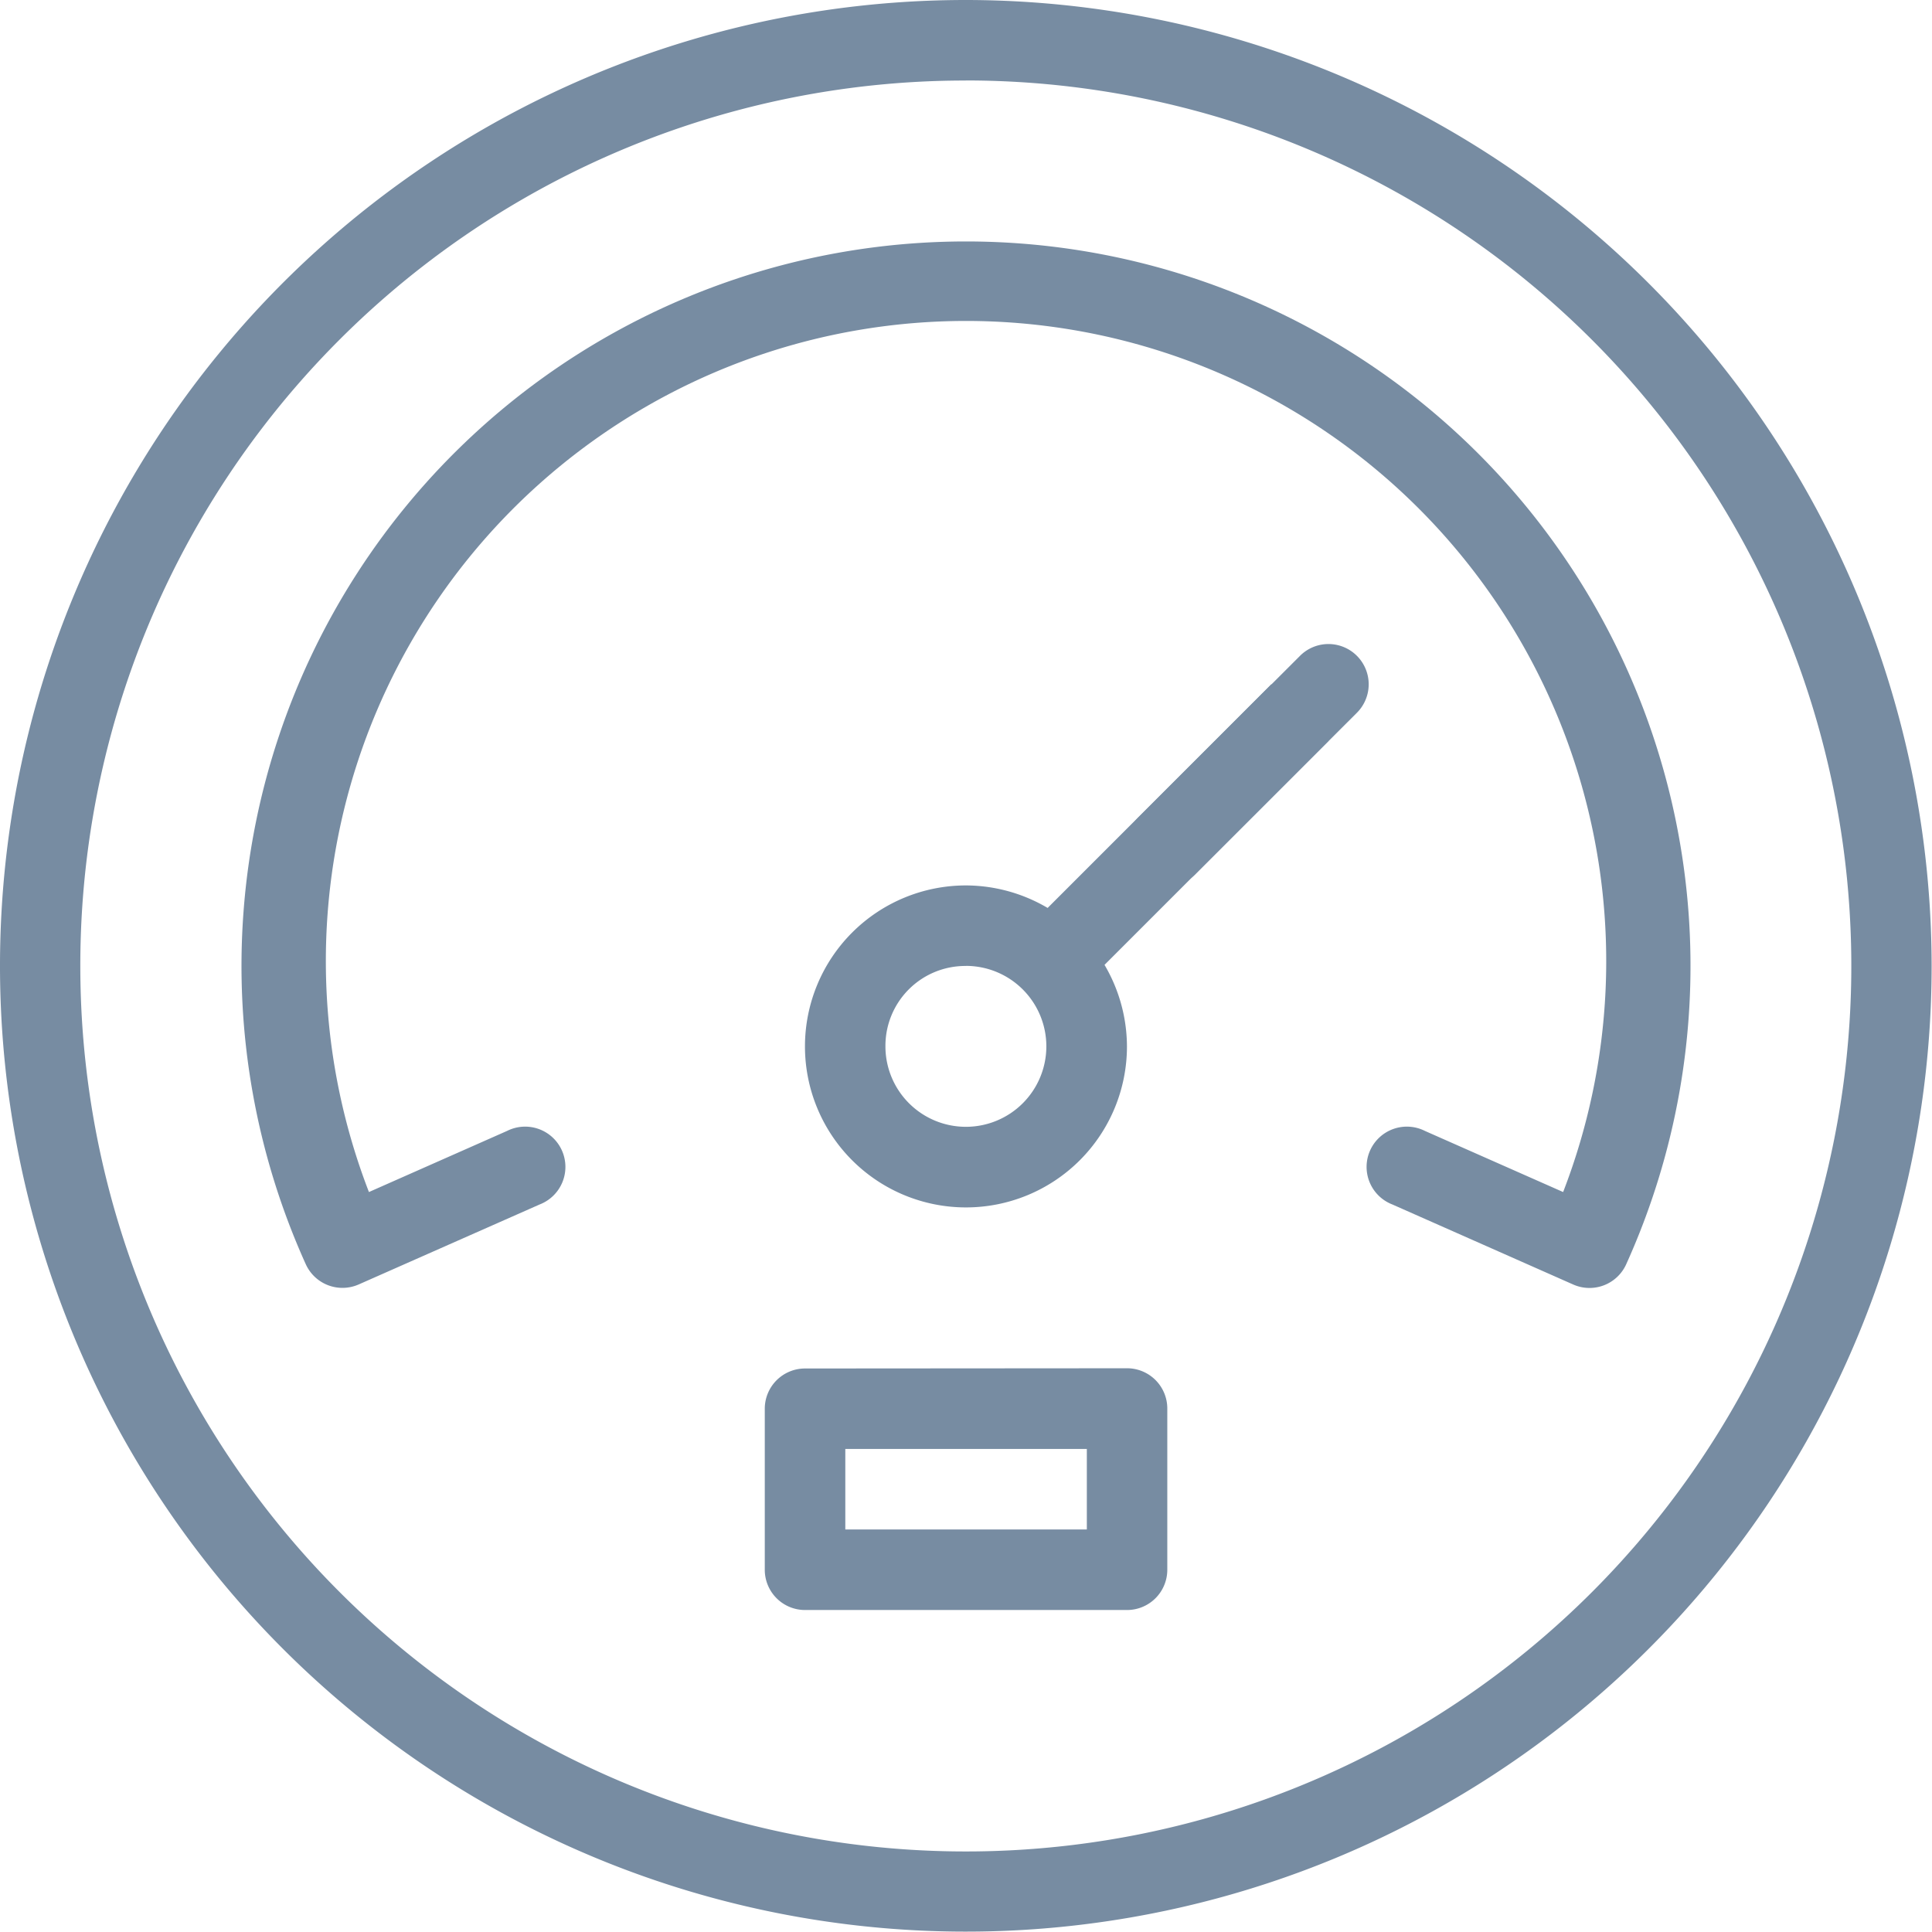 <svg xmlns="http://www.w3.org/2000/svg" width="26.005" height="26.005"
     viewBox="0 0 26.005 26.005" class="catalog__item__icon">
    <g id="noun_dashboard_249566" transform="translate(0 0.001)">
        <g id="Group_57" data-name="Group 57" transform="translate(0 -0.001)">
            <path id="Path_50" data-name="Path 50"
                  d="M13,1004.361a13,13,0,1,0,13,13A13.011,13.011,0,0,0,13,1004.361Zm0,1.083a11.919,11.919,0,1,1-11.919,11.919A11.911,11.911,0,0,1,13,1005.445Z"
                  transform="translate(0 -1004.361)" fill="#778ca2"/>
            <path id="Path_51" data-name="Path 51"
                  d="M15.752,1010.361a9.751,9.751,0,0,0-8.886,13.767.542.542,0,0,0,.712.272l2.434-1.076a.542.542,0,1,0-.438-.99l-1.858.822a8.617,8.617,0,1,1,16.074,0l-1.859-.822a.542.542,0,1,0-.438.99l2.433,1.077a.542.542,0,0,0,.713-.273,9.751,9.751,0,0,0-8.886-13.767Z"
                  transform="translate(-2.75 -1007.111)" fill="#778ca2"/>
            <path id="Path_52" data-name="Path 52"
                  d="M22.167,1026.361a2.167,2.167,0,1,0,2.167,2.167A2.175,2.175,0,0,0,22.167,1026.361Zm0,1.083a1.083,1.083,0,1,1-1.084,1.083A1.075,1.075,0,0,1,22.167,1027.445Z"
                  transform="translate(-9.165 -1014.443)" fill="#778ca2"/>
            <path id="Path_53" data-name="Path 53"
                  d="M19.542,1038.361a.542.542,0,0,0-.542.542v2.167a.542.542,0,0,0,.542.542h4.334a.542.542,0,0,0,.542-.542V1038.9a.542.542,0,0,0-.542-.542Zm.542,1.083h3.251v1.084H20.084Z"
                  transform="translate(-8.706 -1019.941)" fill="#778ca2"/>
            <path id="Path_54" data-name="Path 54"
                  d="M28.568,1021.361,25,1024.929l.766.766,3.568-3.568Z"
                  transform="translate(-11.456 -1012.151)" fill="#778ca2"
                  fill-rule="evenodd"/>
            <path id="Path_55" data-name="Path 55"
                  d="M30.7,1020.363a.542.542,0,0,0-.372.164l-2.156,2.155a.542.542,0,1,0,.766.766l2.156-2.155a.542.542,0,0,0-.394-.93Z"
                  transform="translate(-12.835 -1011.694)" fill="#778ca2"
                  fill-rule="evenodd"/>
        </g>
    </g>
</svg>